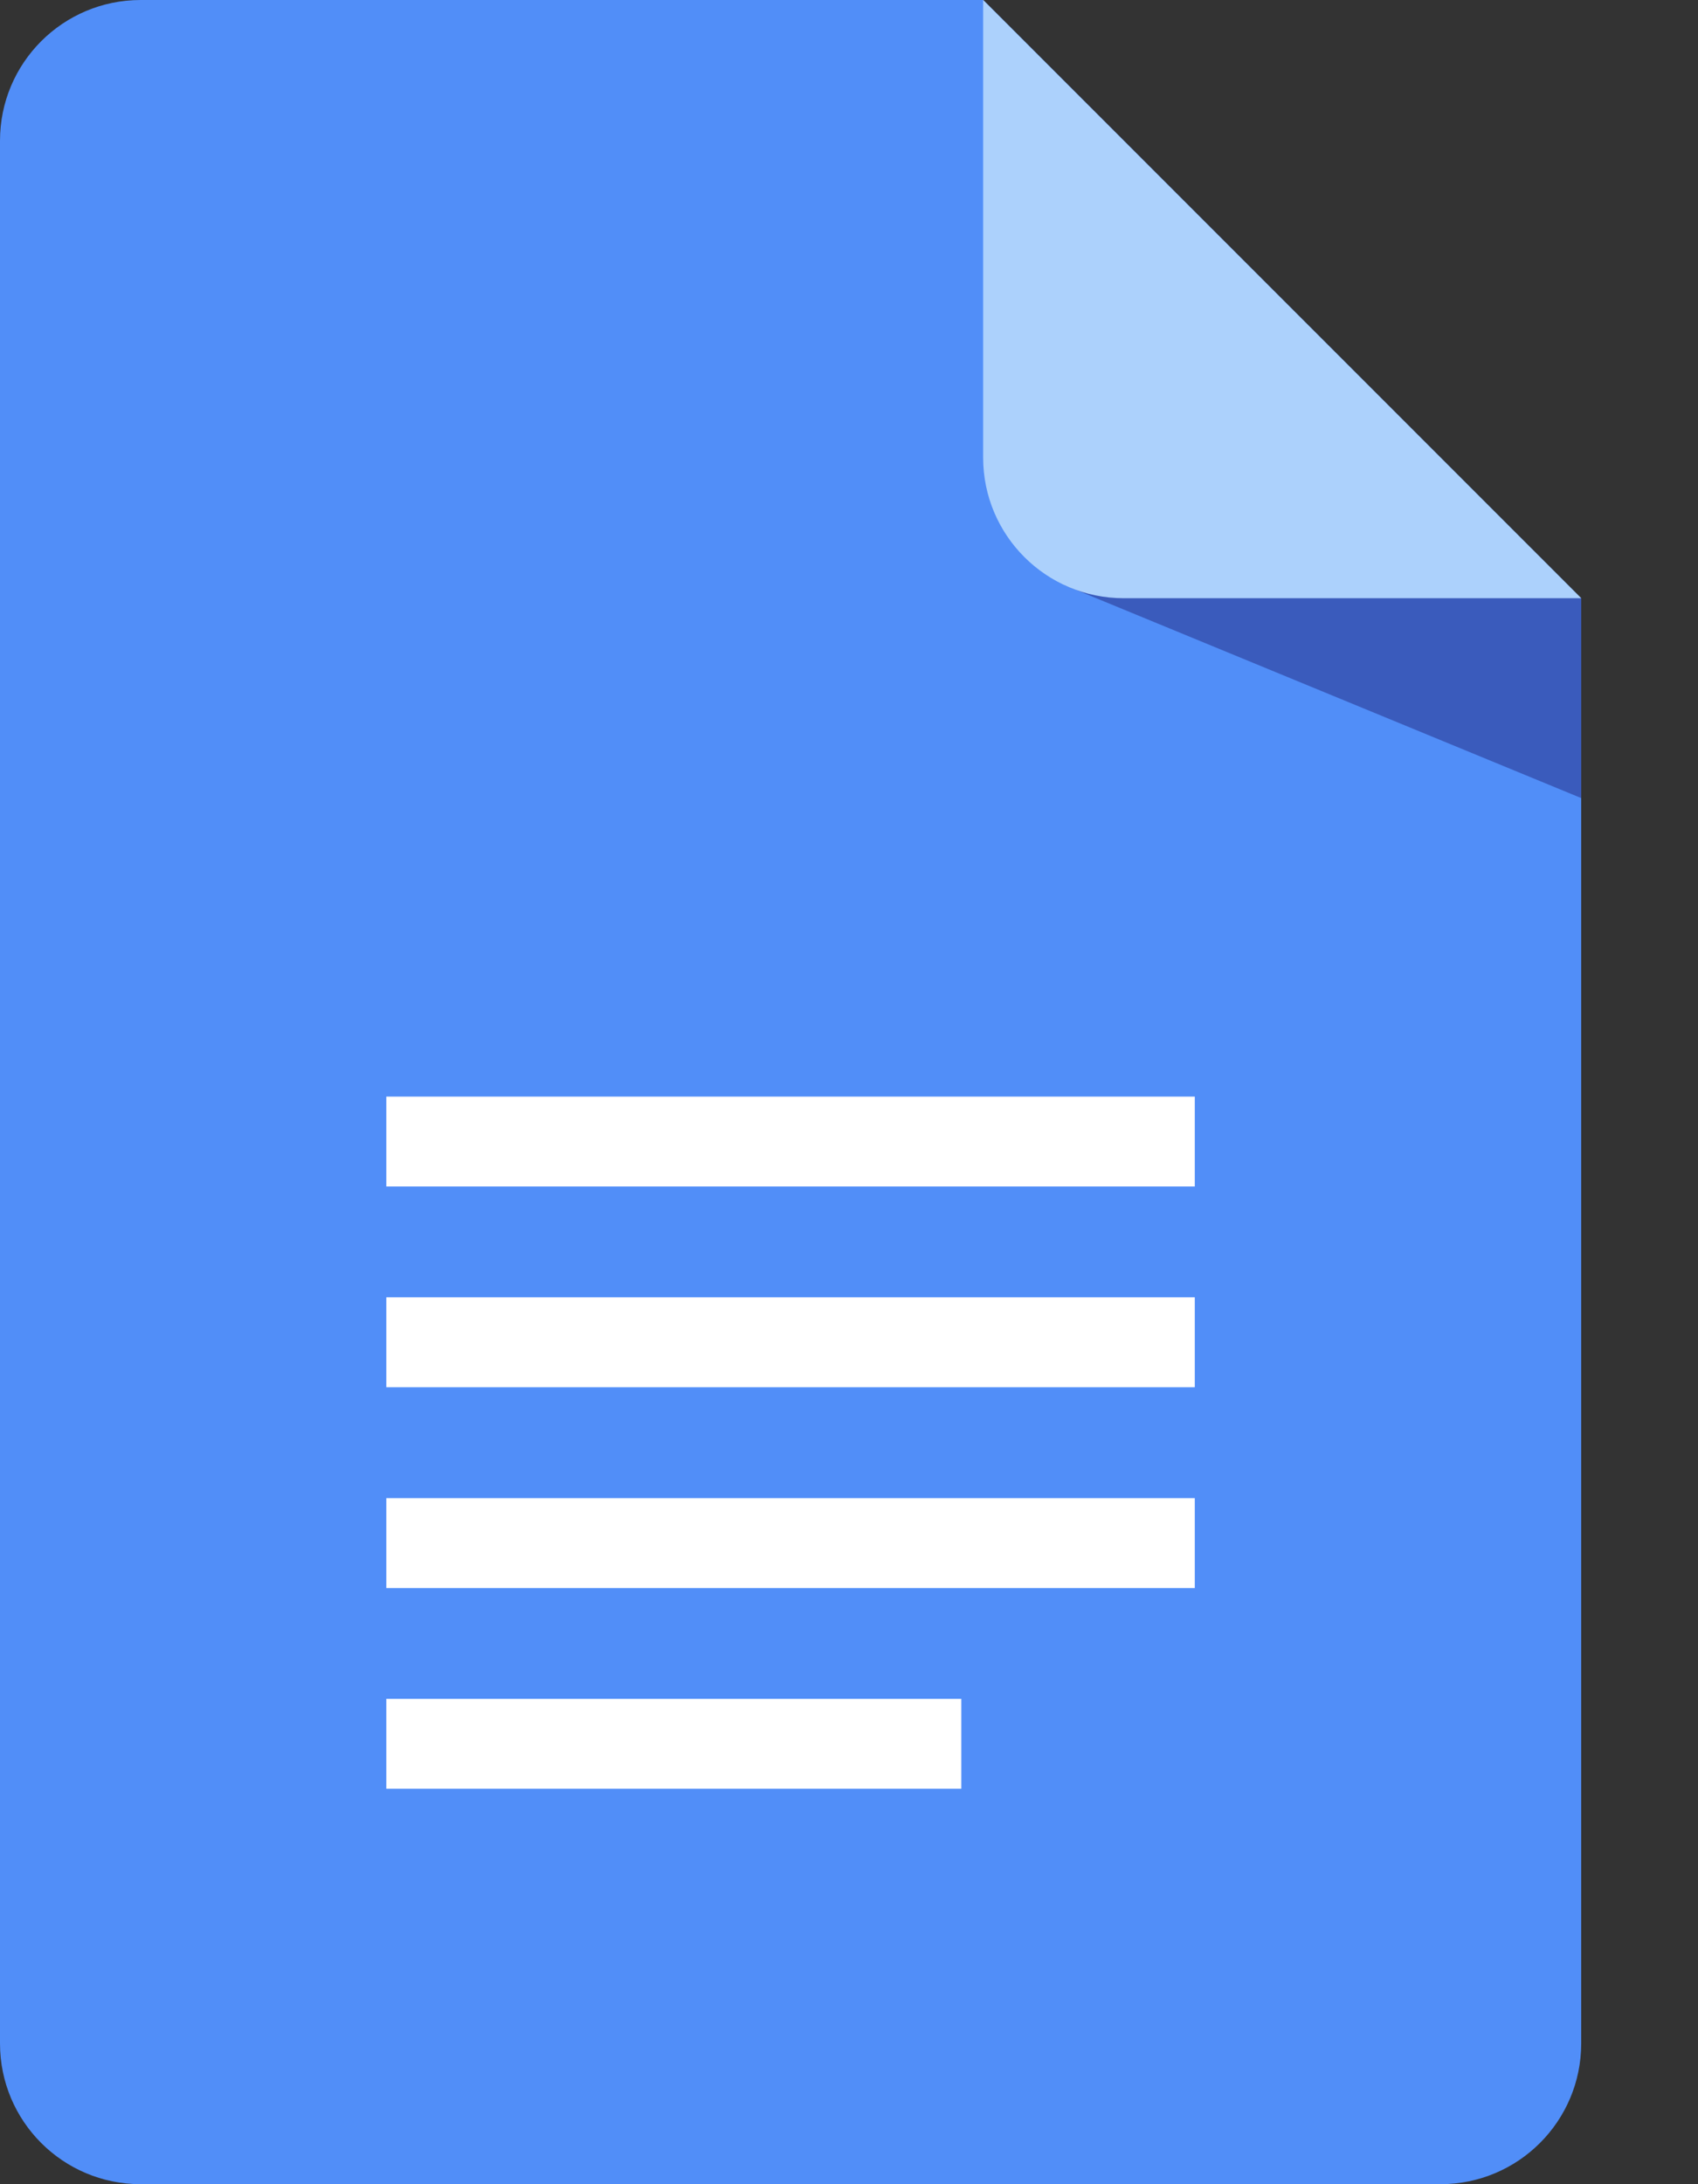 <svg width="14" height="18" viewBox="0 0 14 18" fill="none" xmlns="http://www.w3.org/2000/svg">
<rect x="0" y="0" width="14" height="18" fill="#333333" stroke="none"/>
<path d="M13.037 4.93V16.84C13.037 17.481 12.517 18 11.877 18H1.16C0.519 18 1.78581e-09 17.481 1.78581e-09 16.84V1.16C-3.51545e-05 0.519 0.519 0 1.16 0H8.107L13.037 4.93Z" fill="#518EF8"/>
<path d="M9.851 9.037H3.185V9.778H9.851V9.037Z" fill="white"/>
<path d="M9.851 10.691H3.185V11.432H9.851V10.691Z" fill="white"/>
<path d="M9.851 12.346H3.185V13.087H9.851V12.346Z" fill="white"/>
<path d="M7.926 14H3.185V14.741H7.926V14Z" fill="white"/>
<path d="M8.779 4.823L13.037 6.577V4.93L10.623 4.217L8.779 4.823Z" fill="#3A5BBC"/>
<path d="M13.037 4.93H9.266C8.625 4.93 8.106 4.411 8.106 3.771V0L13.037 4.93Z" fill="#ACD1FC"/>
</svg>
